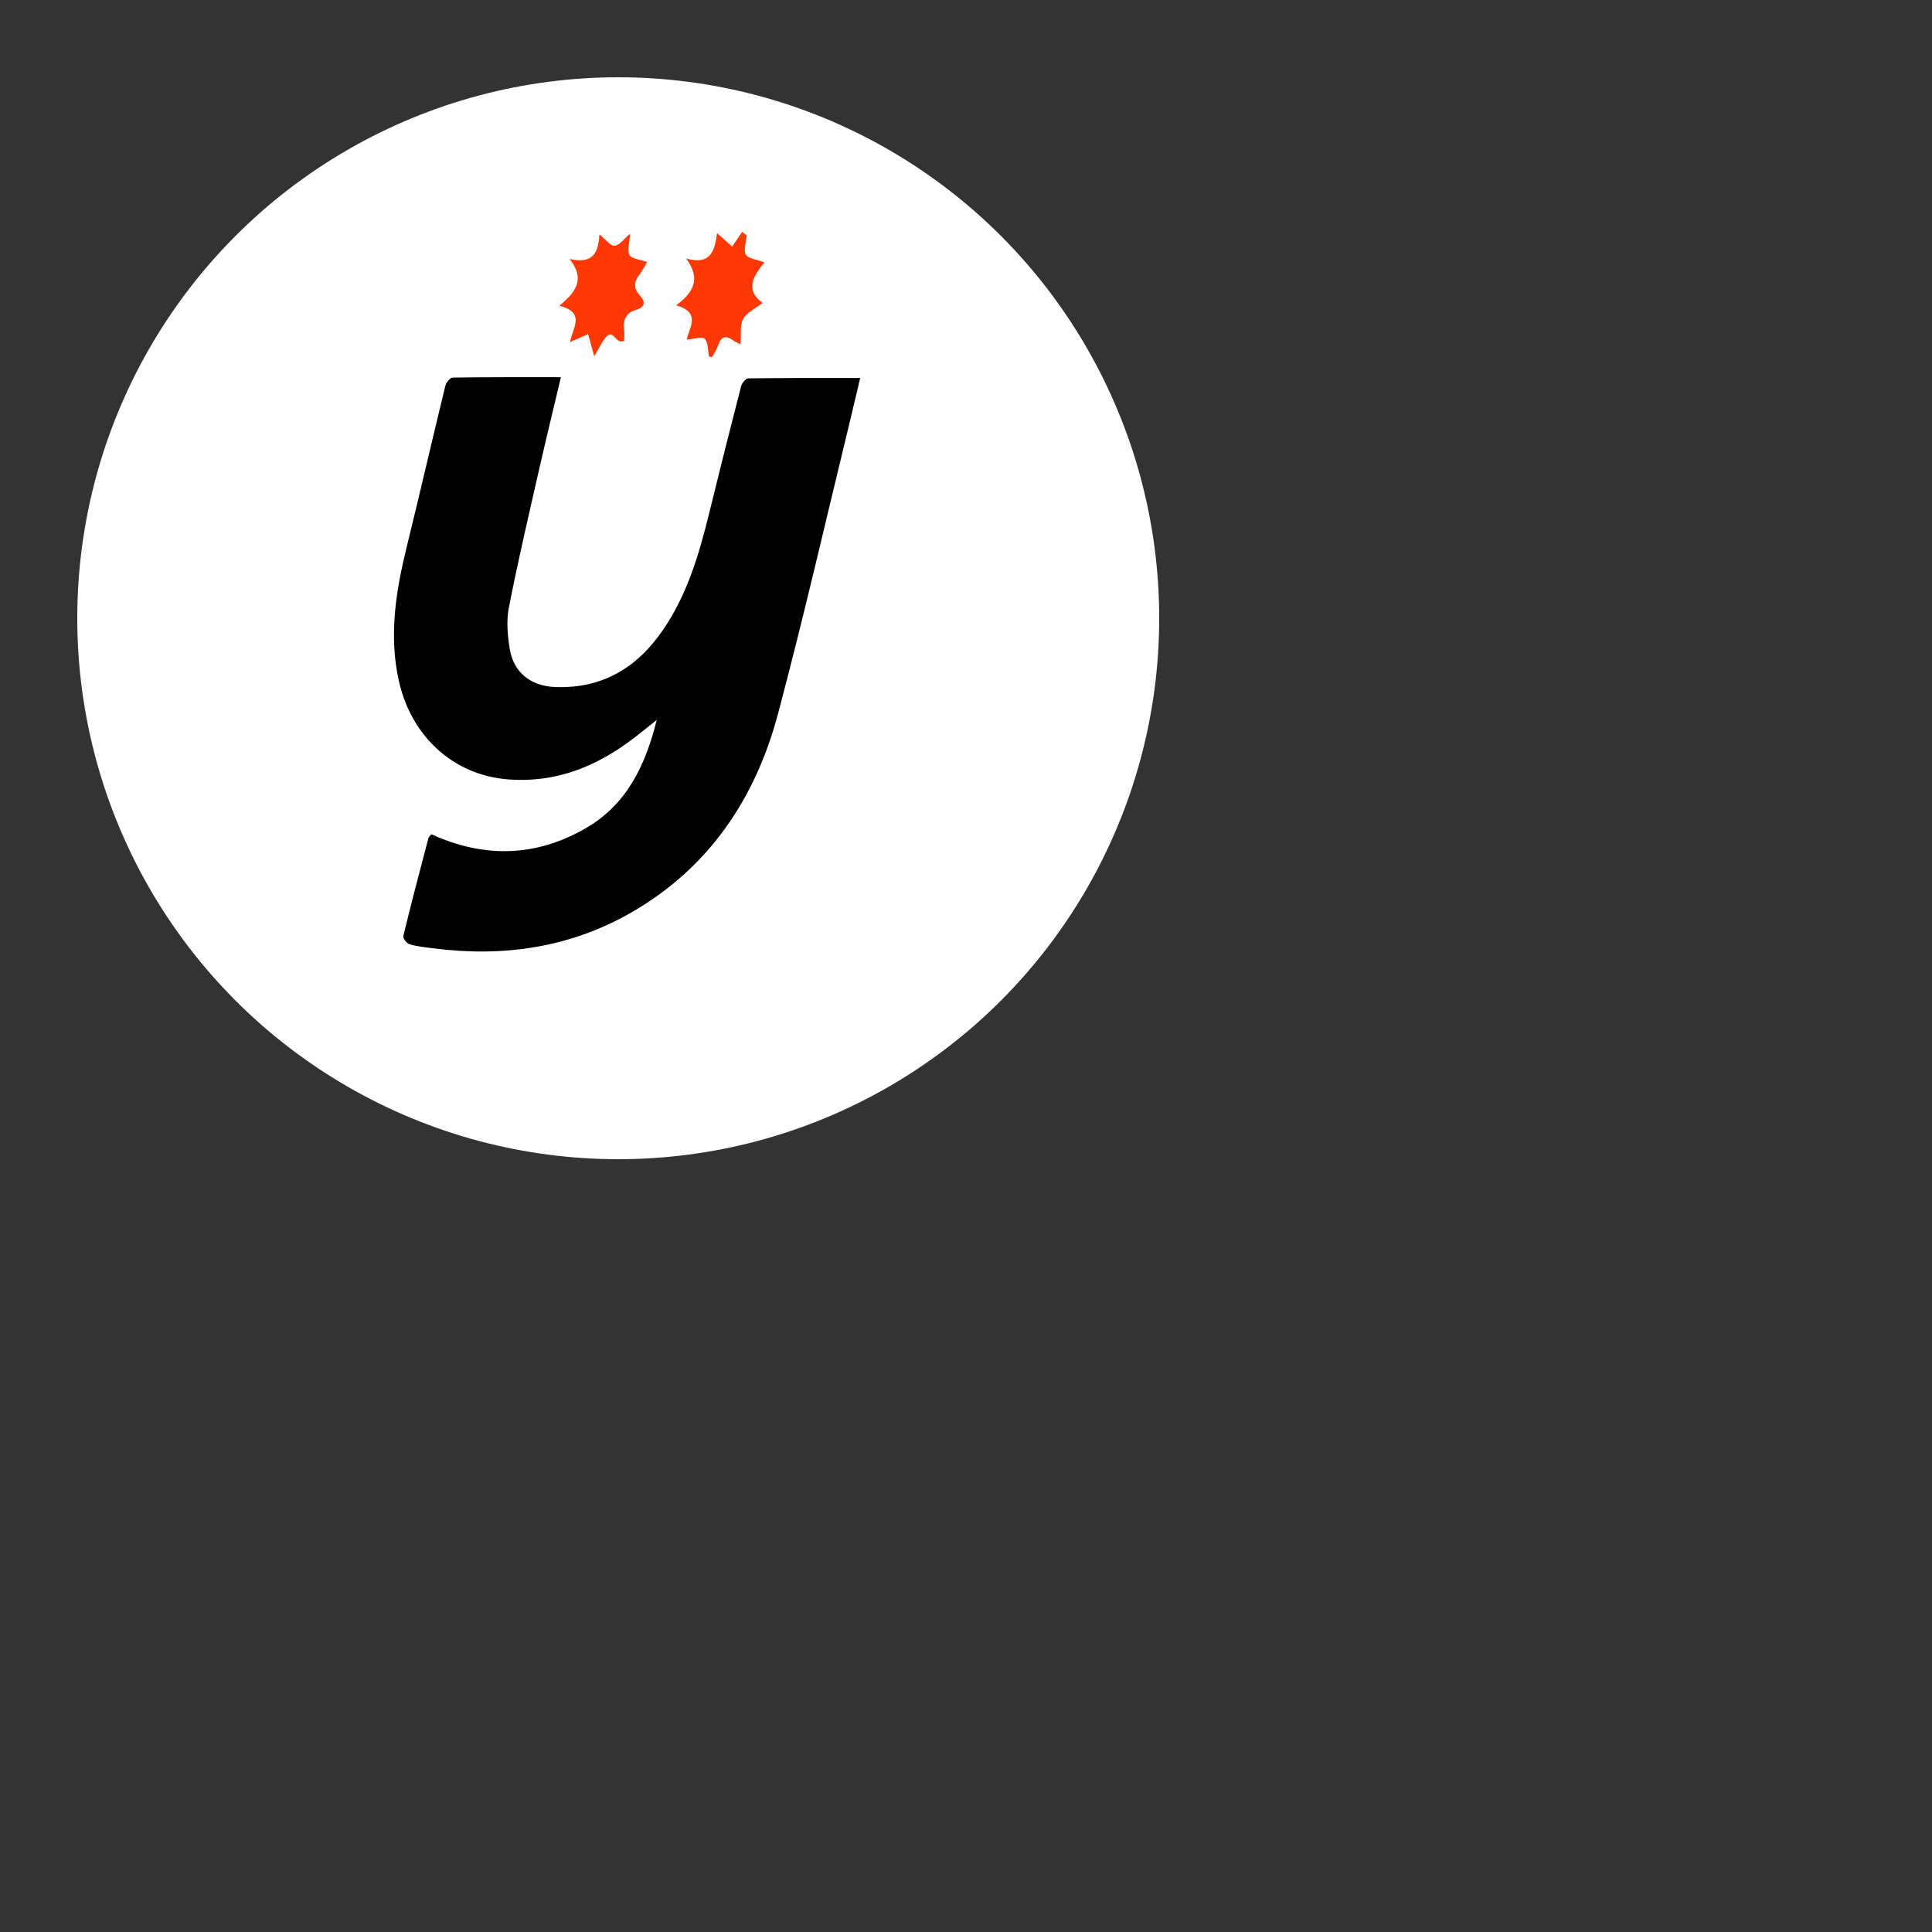 <svg width="25" height="25" viewBox="0 0 25 25" fill="none" xmlns="http://www.w3.org/2000/svg">
<rect x="0" y="0" width="25" height="25" fill="#333333" stroke="none"/>
<circle cx="8" cy="8" r="7" fill="white"/>
<path d="M8.498 9.316C8.402 9.393 8.307 9.47 8.21 9.544C7.728 9.917 7.195 10.134 6.572 10.085C5.875 10.031 5.327 9.538 5.163 8.819C5.027 8.22 5.124 7.639 5.268 7.056C5.437 6.369 5.595 5.68 5.763 4.992C5.773 4.95 5.825 4.886 5.857 4.886C6.316 4.879 6.776 4.881 7.258 4.881C7.154 5.32 7.056 5.723 6.964 6.127C6.833 6.706 6.697 7.284 6.584 7.867C6.551 8.037 6.568 8.224 6.596 8.397C6.646 8.702 6.868 8.876 7.178 8.89C7.796 8.915 8.251 8.638 8.589 8.137C8.897 7.681 9.048 7.165 9.177 6.639C9.311 6.092 9.449 5.544 9.59 4.998C9.601 4.957 9.65 4.897 9.682 4.896C10.157 4.89 10.631 4.891 11.131 4.891C11.081 5.102 11.039 5.283 10.995 5.464C10.688 6.724 10.4 7.988 10.066 9.241C9.773 10.339 9.168 11.236 8.163 11.811C7.371 12.264 6.507 12.388 5.606 12.271C5.503 12.258 5.399 12.248 5.3 12.219C5.264 12.208 5.212 12.141 5.219 12.112C5.321 11.689 5.432 11.269 5.543 10.848C5.547 10.831 5.565 10.817 5.582 10.795C6.266 11.107 6.939 11.091 7.588 10.712C8.115 10.405 8.355 9.895 8.498 9.316V9.316Z" fill="black"/>
<path d="M9.867 3.92C9.77 3.996 9.66 4.044 9.616 4.128C9.572 4.214 9.592 4.334 9.582 4.457C9.537 4.432 9.51 4.421 9.488 4.405C9.389 4.332 9.329 4.357 9.291 4.472C9.274 4.526 9.239 4.574 9.211 4.624C9.199 4.62 9.187 4.616 9.174 4.611C9.158 4.532 9.165 4.431 9.118 4.382C9.086 4.349 8.978 4.388 8.887 4.395C8.914 4.242 9.08 4.045 8.75 3.951C8.965 3.789 9.079 3.616 8.879 3.345C9.209 3.438 9.249 3.229 9.279 3.017C9.363 3.092 9.419 3.142 9.474 3.191C9.517 3.127 9.56 3.064 9.603 3C9.623 3.015 9.643 3.03 9.662 3.046C9.655 3.13 9.618 3.231 9.651 3.295C9.678 3.347 9.789 3.356 9.89 3.394C9.768 3.557 9.622 3.738 9.867 3.919V3.92Z" fill="#FF3804"/>
<path d="M8.076 4.41C7.962 4.464 7.941 4.241 7.837 4.367C7.783 4.432 7.748 4.513 7.69 4.611C7.659 4.5 7.638 4.422 7.61 4.324C7.529 4.359 7.465 4.388 7.377 4.426C7.405 4.249 7.586 4.043 7.238 3.957C7.434 3.79 7.587 3.628 7.371 3.351C7.696 3.426 7.742 3.241 7.757 3.034C7.835 3.096 7.895 3.182 7.952 3.18C8.014 3.177 8.072 3.092 8.154 3.024C8.147 3.136 8.112 3.235 8.145 3.3C8.172 3.35 8.282 3.358 8.373 3.39C8.345 3.438 8.316 3.499 8.276 3.55C8.204 3.641 8.194 3.727 8.274 3.816C8.353 3.903 8.356 3.971 8.229 4.01C8.104 4.047 8.06 4.133 8.076 4.259C8.083 4.312 8.077 4.366 8.077 4.41L8.076 4.41Z" fill="#FF3804"/>
</svg>

